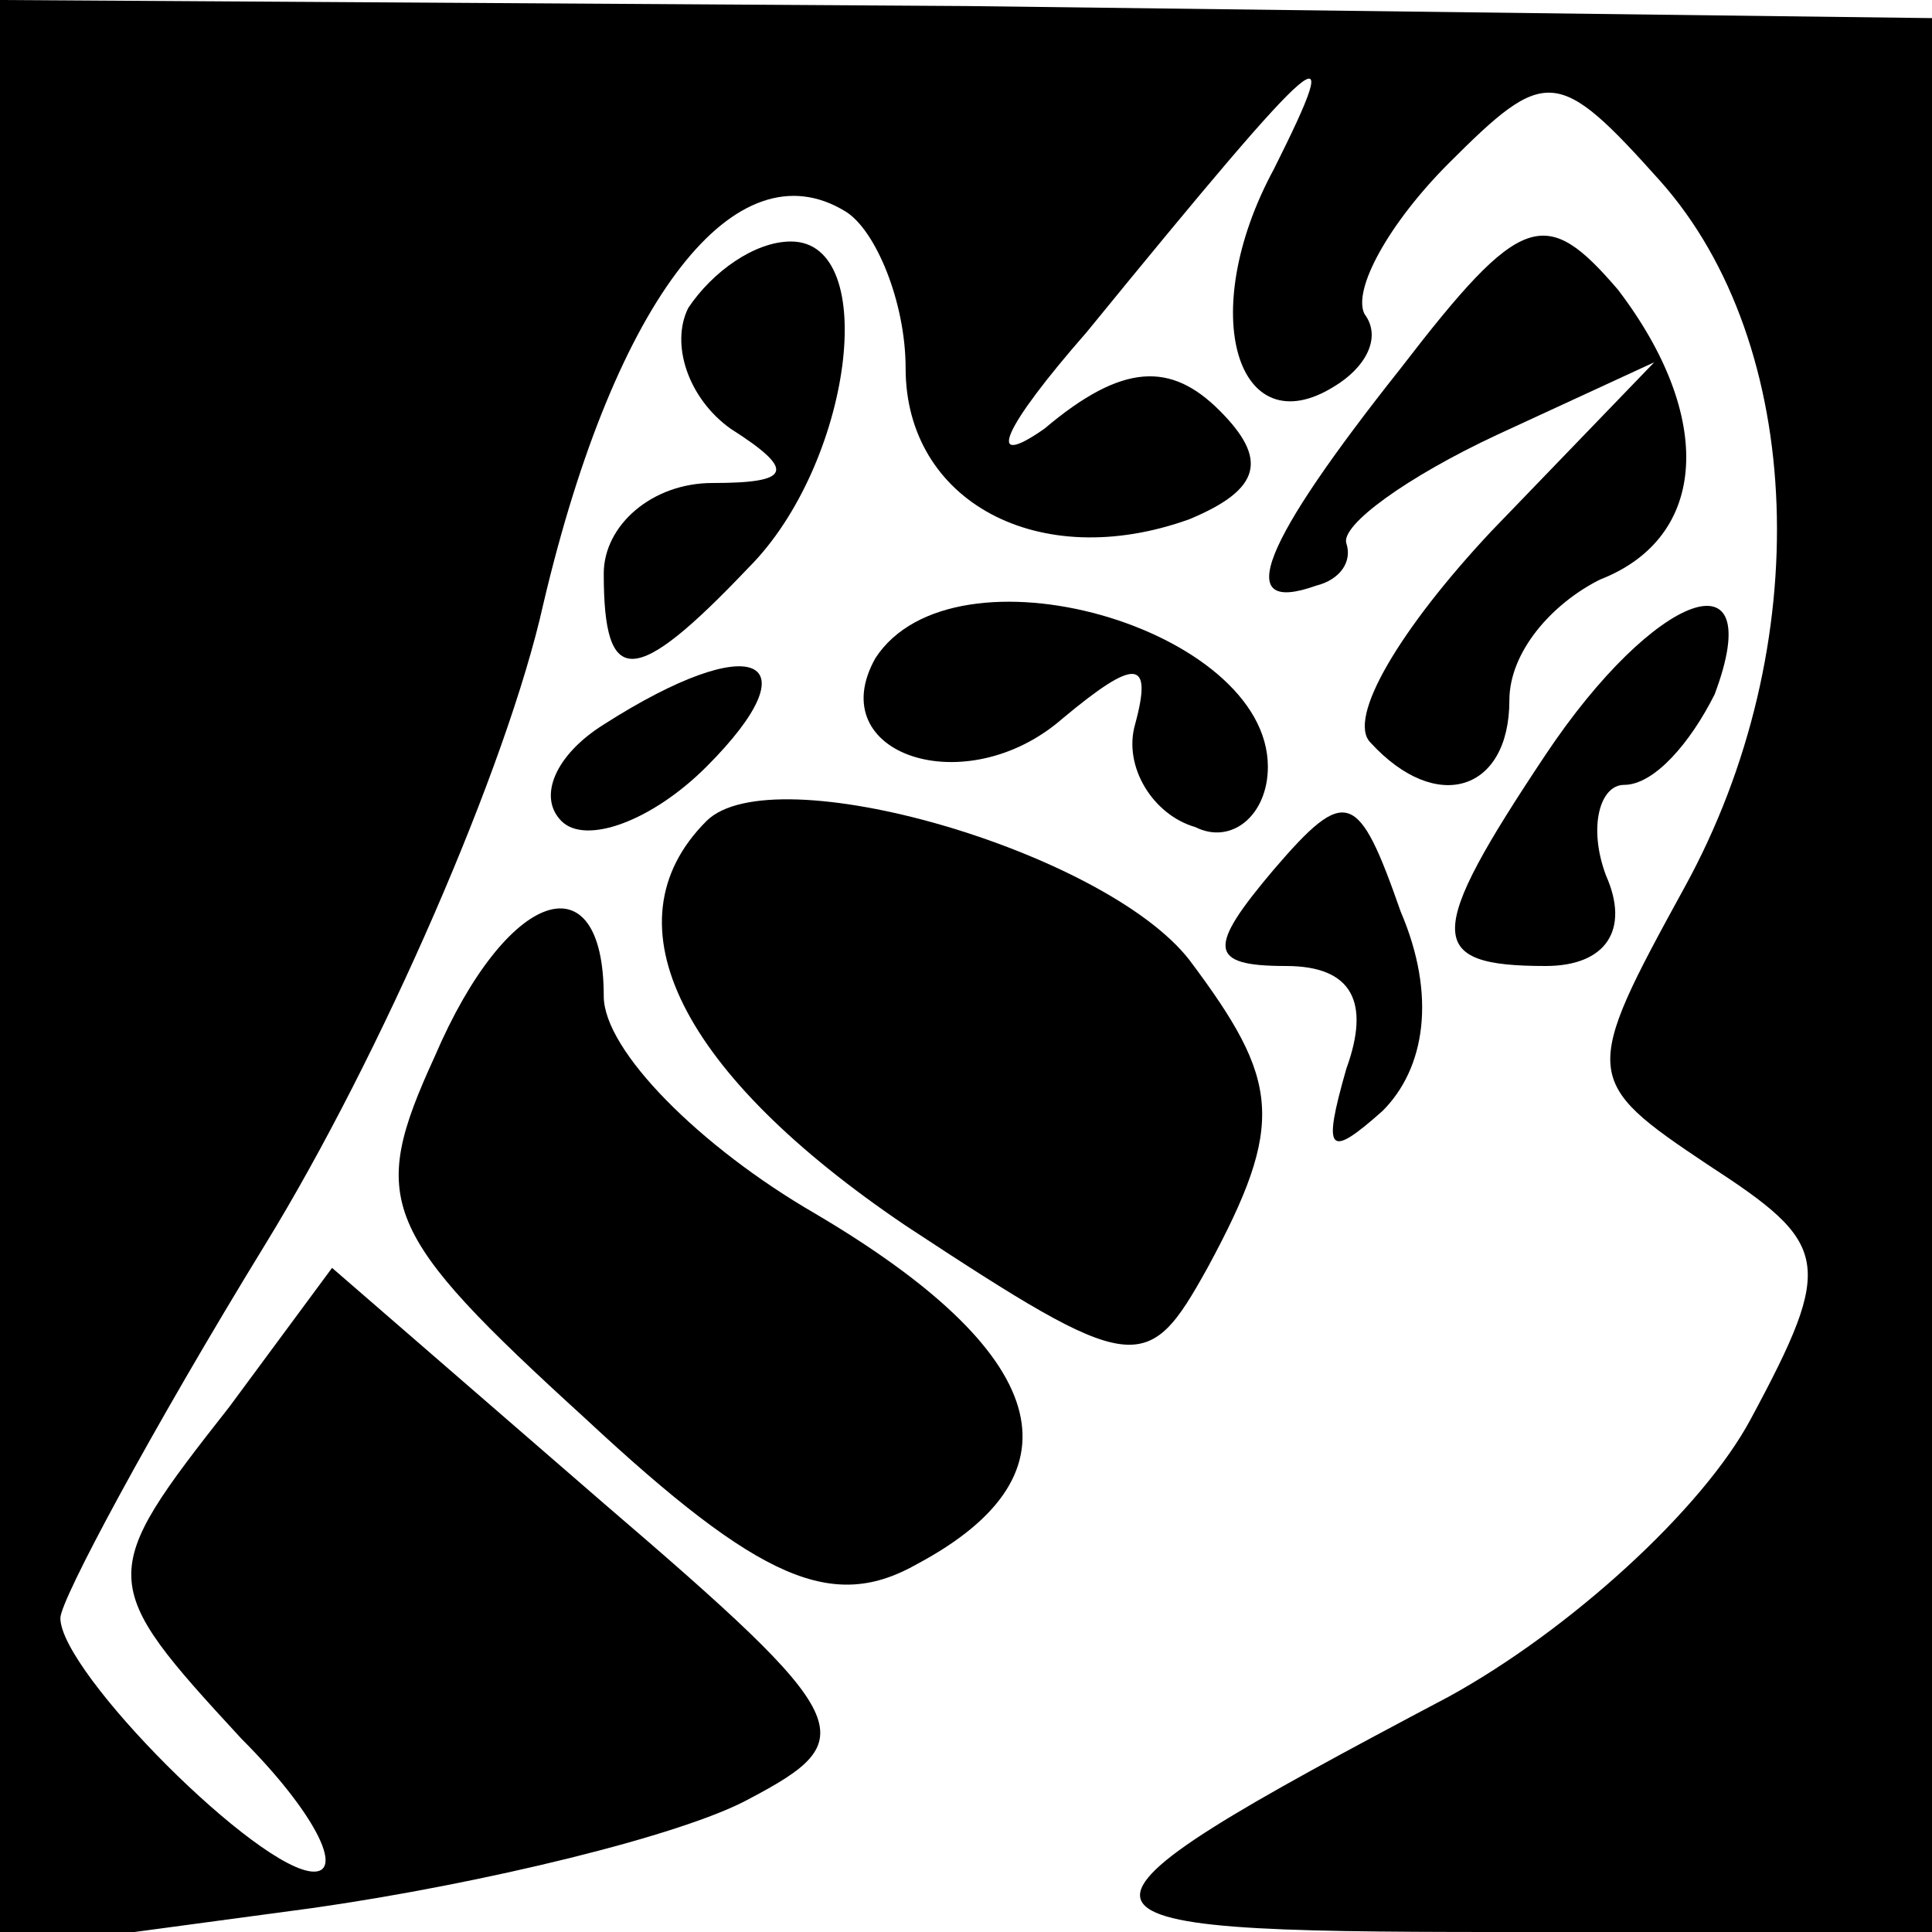 <?xml version="1.0" standalone="no"?>
<!DOCTYPE svg PUBLIC "-//W3C//DTD SVG 20010904//EN"
 "http://www.w3.org/TR/2001/REC-SVG-20010904/DTD/svg10.dtd">
<svg version="1.0" xmlns="http://www.w3.org/2000/svg"
 width="32pt" height="32pt" viewBox="0 0 32 32"
 preserveAspectRatio="xMidYMid meet">
<g transform="translate(0,32) scale(0.1,-0.1)"
fill="#000000" stroke="none">
<path fill="#000000" stroke="none" d="M0 159 l0 -162 52 7 c28 4 61 12 72 18
19 10 18 13 -24 49 l-45 39 -17 -23 c-22 -28 -22 -29 2 -55 12 -12 17 -22 12
-22 -9 0 -42 33 -42 42 0 3 15 31 34 62 19 31 40 79 46 106 12 51 32 76 50 65
5 -3 10 -15 10 -26 0 -22 22 -34 47 -25 12 5 13 10 5 18 -8 8 -16 8 -29 -3
-10 -7 -7 0 7 16 40 49 43 51 31 27 -13 -24 -6 -46 10 -36 5 3 8 8 5 12 -2 4
4 15 14 25 16 16 18 16 35 -3 24 -27 26 -77 4 -117 -17 -31 -17 -32 4 -46 20
-13 21 -16 7 -42 -8 -15 -30 -35 -50 -46 -70 -37 -69 -39 8 -39 l72 0 0 159 0
158 -160 2 -160 1 0 -161z"/>
<path fill="#000000" stroke="none" d="M232 259 c-23 -29 -28 -41 -14 -36 4 1
6 4 5 7 -1 3 10 11 25 18 l26 12 -27 -28 c-15 -16 -24 -31 -20 -35 11 -12 23
-8 23 7 0 8 7 16 15 20 18 7 19 27 3 48 -12 14 -16 13 -36 -13z"/>
<path fill="#000000" stroke="none" d="M114 269 c-3 -6 0 -15 7 -20 11 -7 10
-9 -3 -9 -10 0 -18 -7 -18 -15 0 -19 5 -19 24 1 17 17 22 54 7 54 -6 0 -13 -5
-17 -11z"/>
<path fill="#000000" stroke="none" d="M145 211 c-9 -16 15 -24 31 -10 12 10
15 10 12 -1 -2 -7 3 -15 10 -17 6 -3 12 2 12 10 0 23 -52 38 -65 18z"/>
<path fill="#000000" stroke="none" d="M256 195 c-20 -30 -20 -35 0 -35 10 0
14 6 10 15 -3 8 -1 15 3 15 5 0 11 7 15 15 9 24 -10 17 -28 -10z"/>
<path fill="#000000" stroke="none" d="M100 200 c-8 -5 -11 -12 -7 -16 4 -4
15 0 24 9 18 18 8 23 -17 7z"/>
<path fill="#000000" stroke="none" d="M117 184 c-17 -17 -4 -42 33 -67 38
-25 40 -25 50 -7 13 24 12 31 -3 51 -14 18 -69 34 -80 23z"/>
<path fill="#000000" stroke="none" d="M211 176 c-11 -13 -11 -16 2 -16 11 0
14 -6 10 -17 -4 -14 -3 -15 6 -7 7 7 9 19 3 33 -7 20 -9 21 -21 7z"/>
<path fill="#000000" stroke="none" d="M72 145 c-11 -24 -9 -29 25 -60 29 -27
41 -32 55 -24 28 15 22 35 -17 58 -19 11 -35 27 -35 36 0 23 -16 18 -28 -10z"/>
</g>
</svg>
